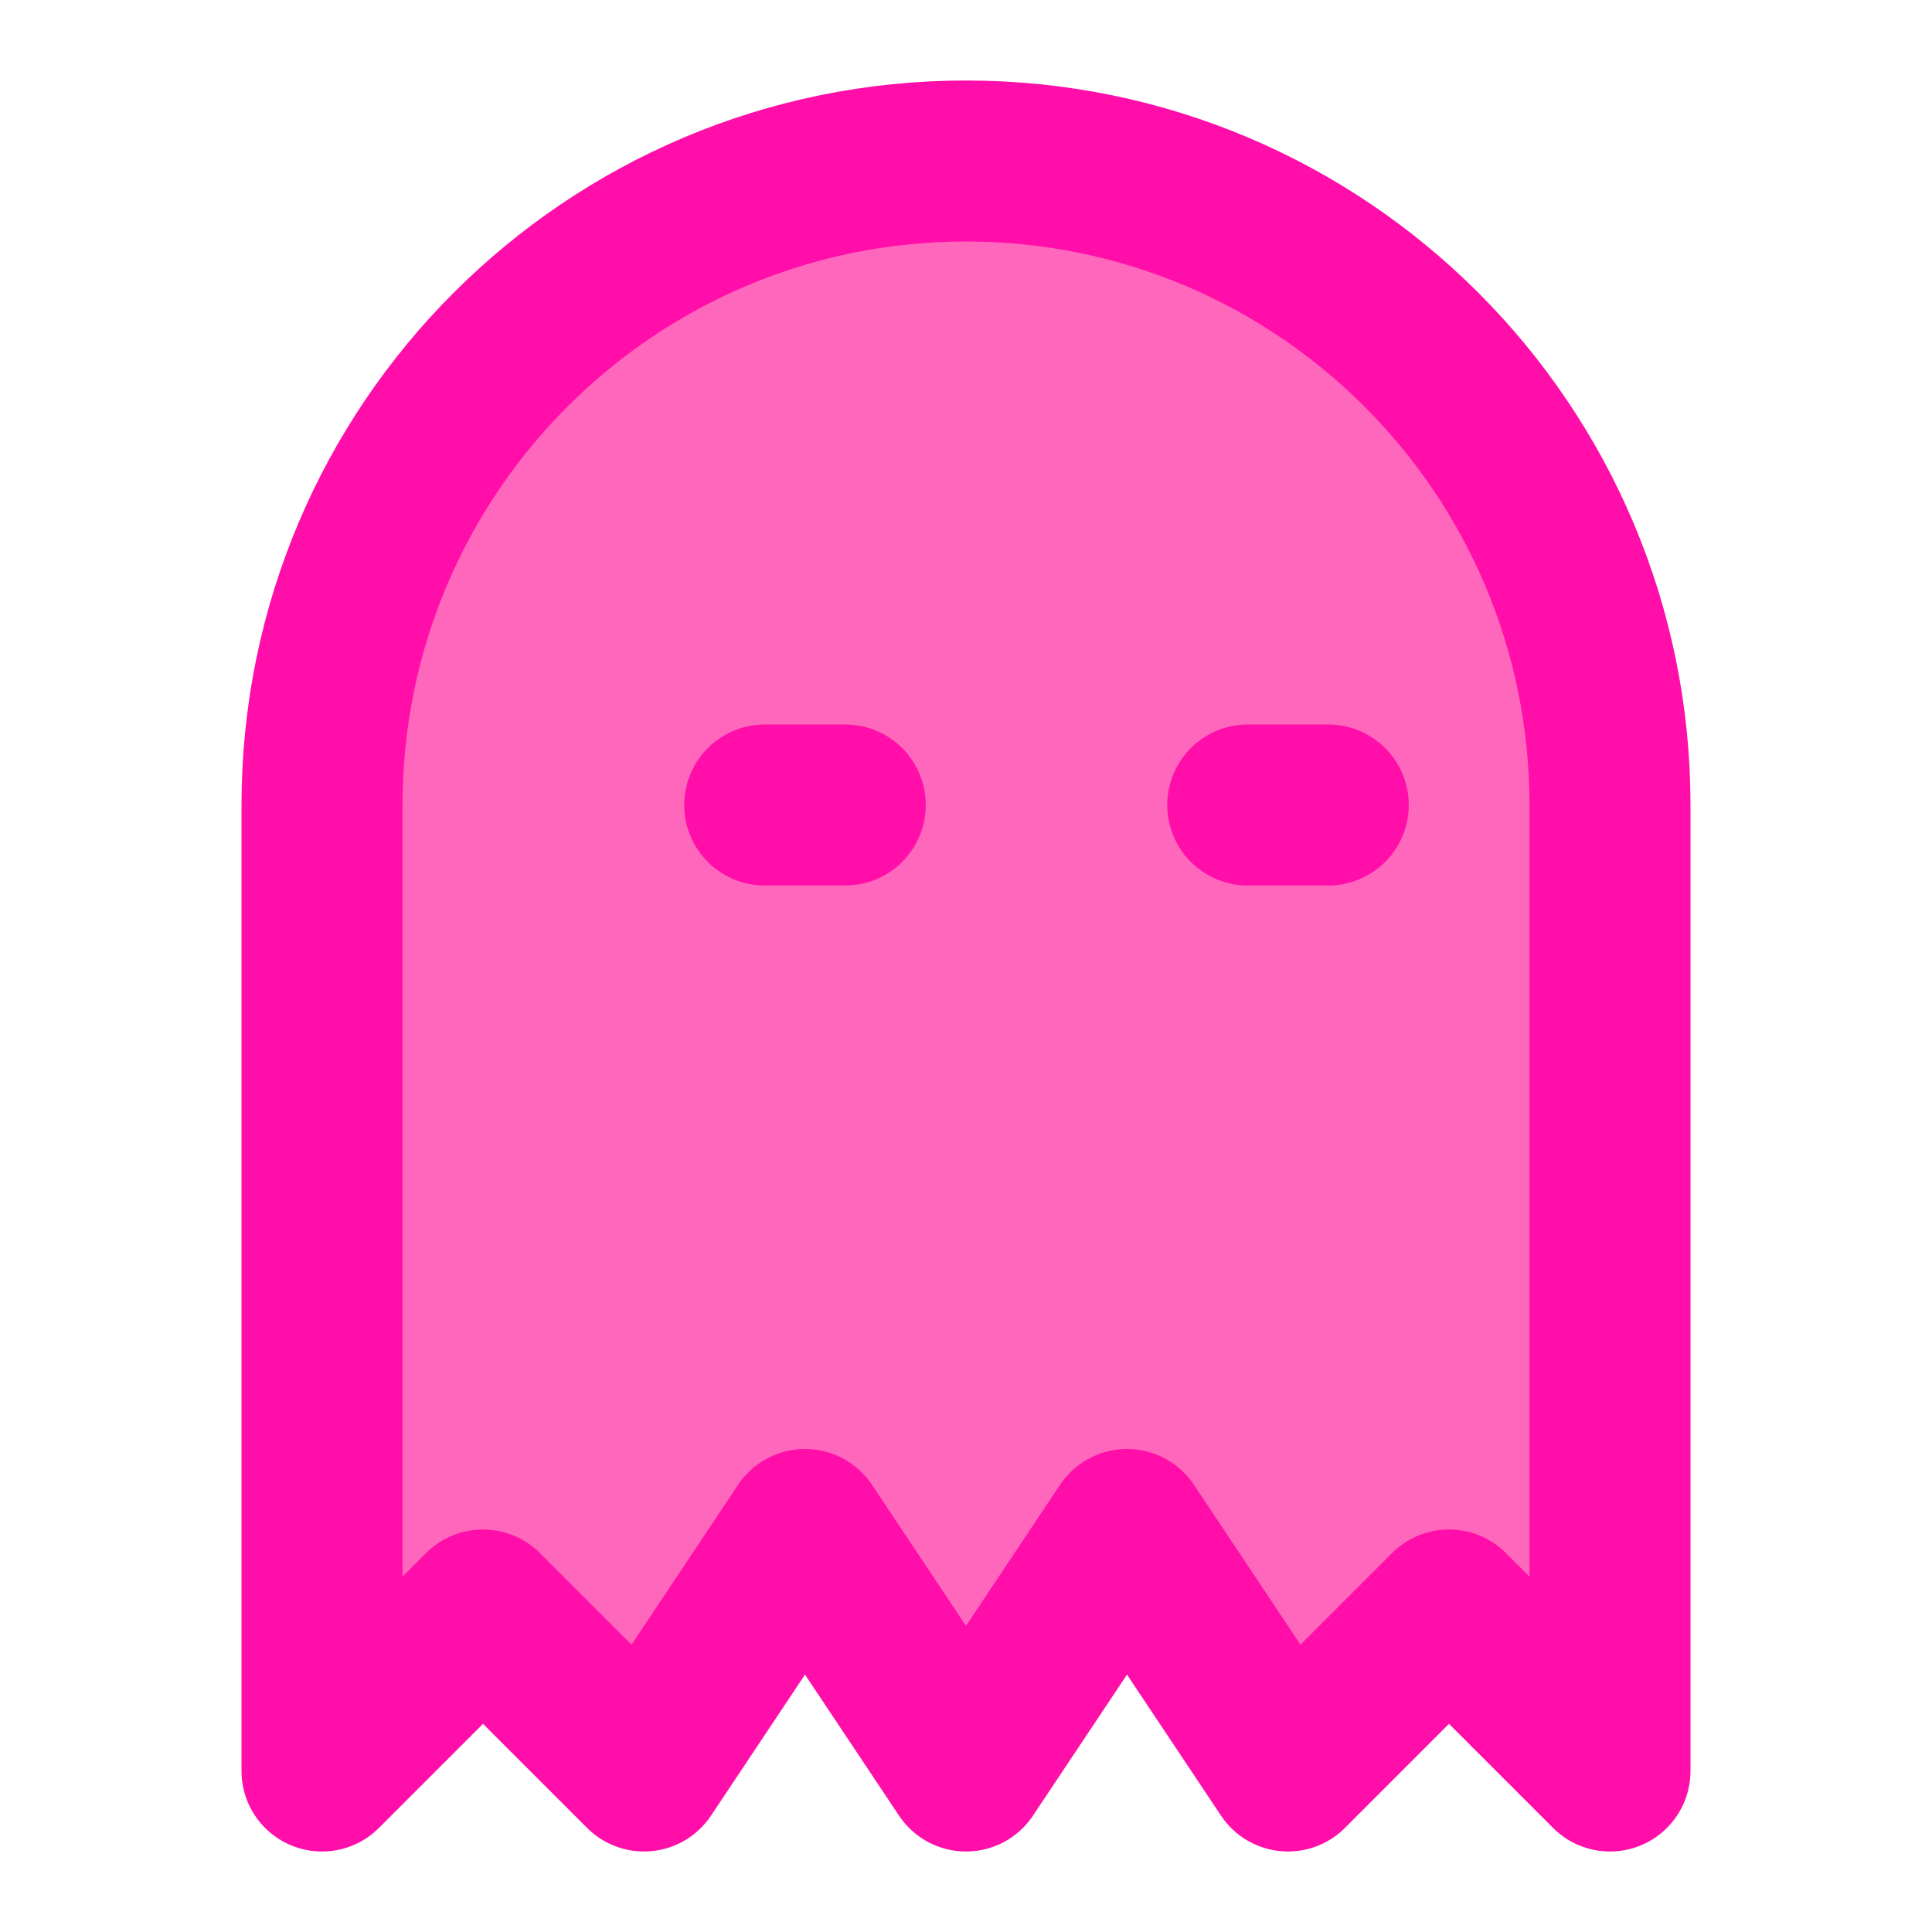 <svg xmlns="http://www.w3.org/2000/svg" viewBox="0 0 48 48">
	<g fill="#ff67bc" stroke="#ff0ea9" stroke-linejoin="round" stroke-width="4">
		<path d="m8 44l4-4l4 4l4-6l4 6l4-6l4 6l4-4l4 4V20c0-8.837-7.163-16-16-16S8 11.163 8 20z" />
		<path stroke-linecap="round" d="M19 20h2m10 0h2" />
	</g>
</svg>
